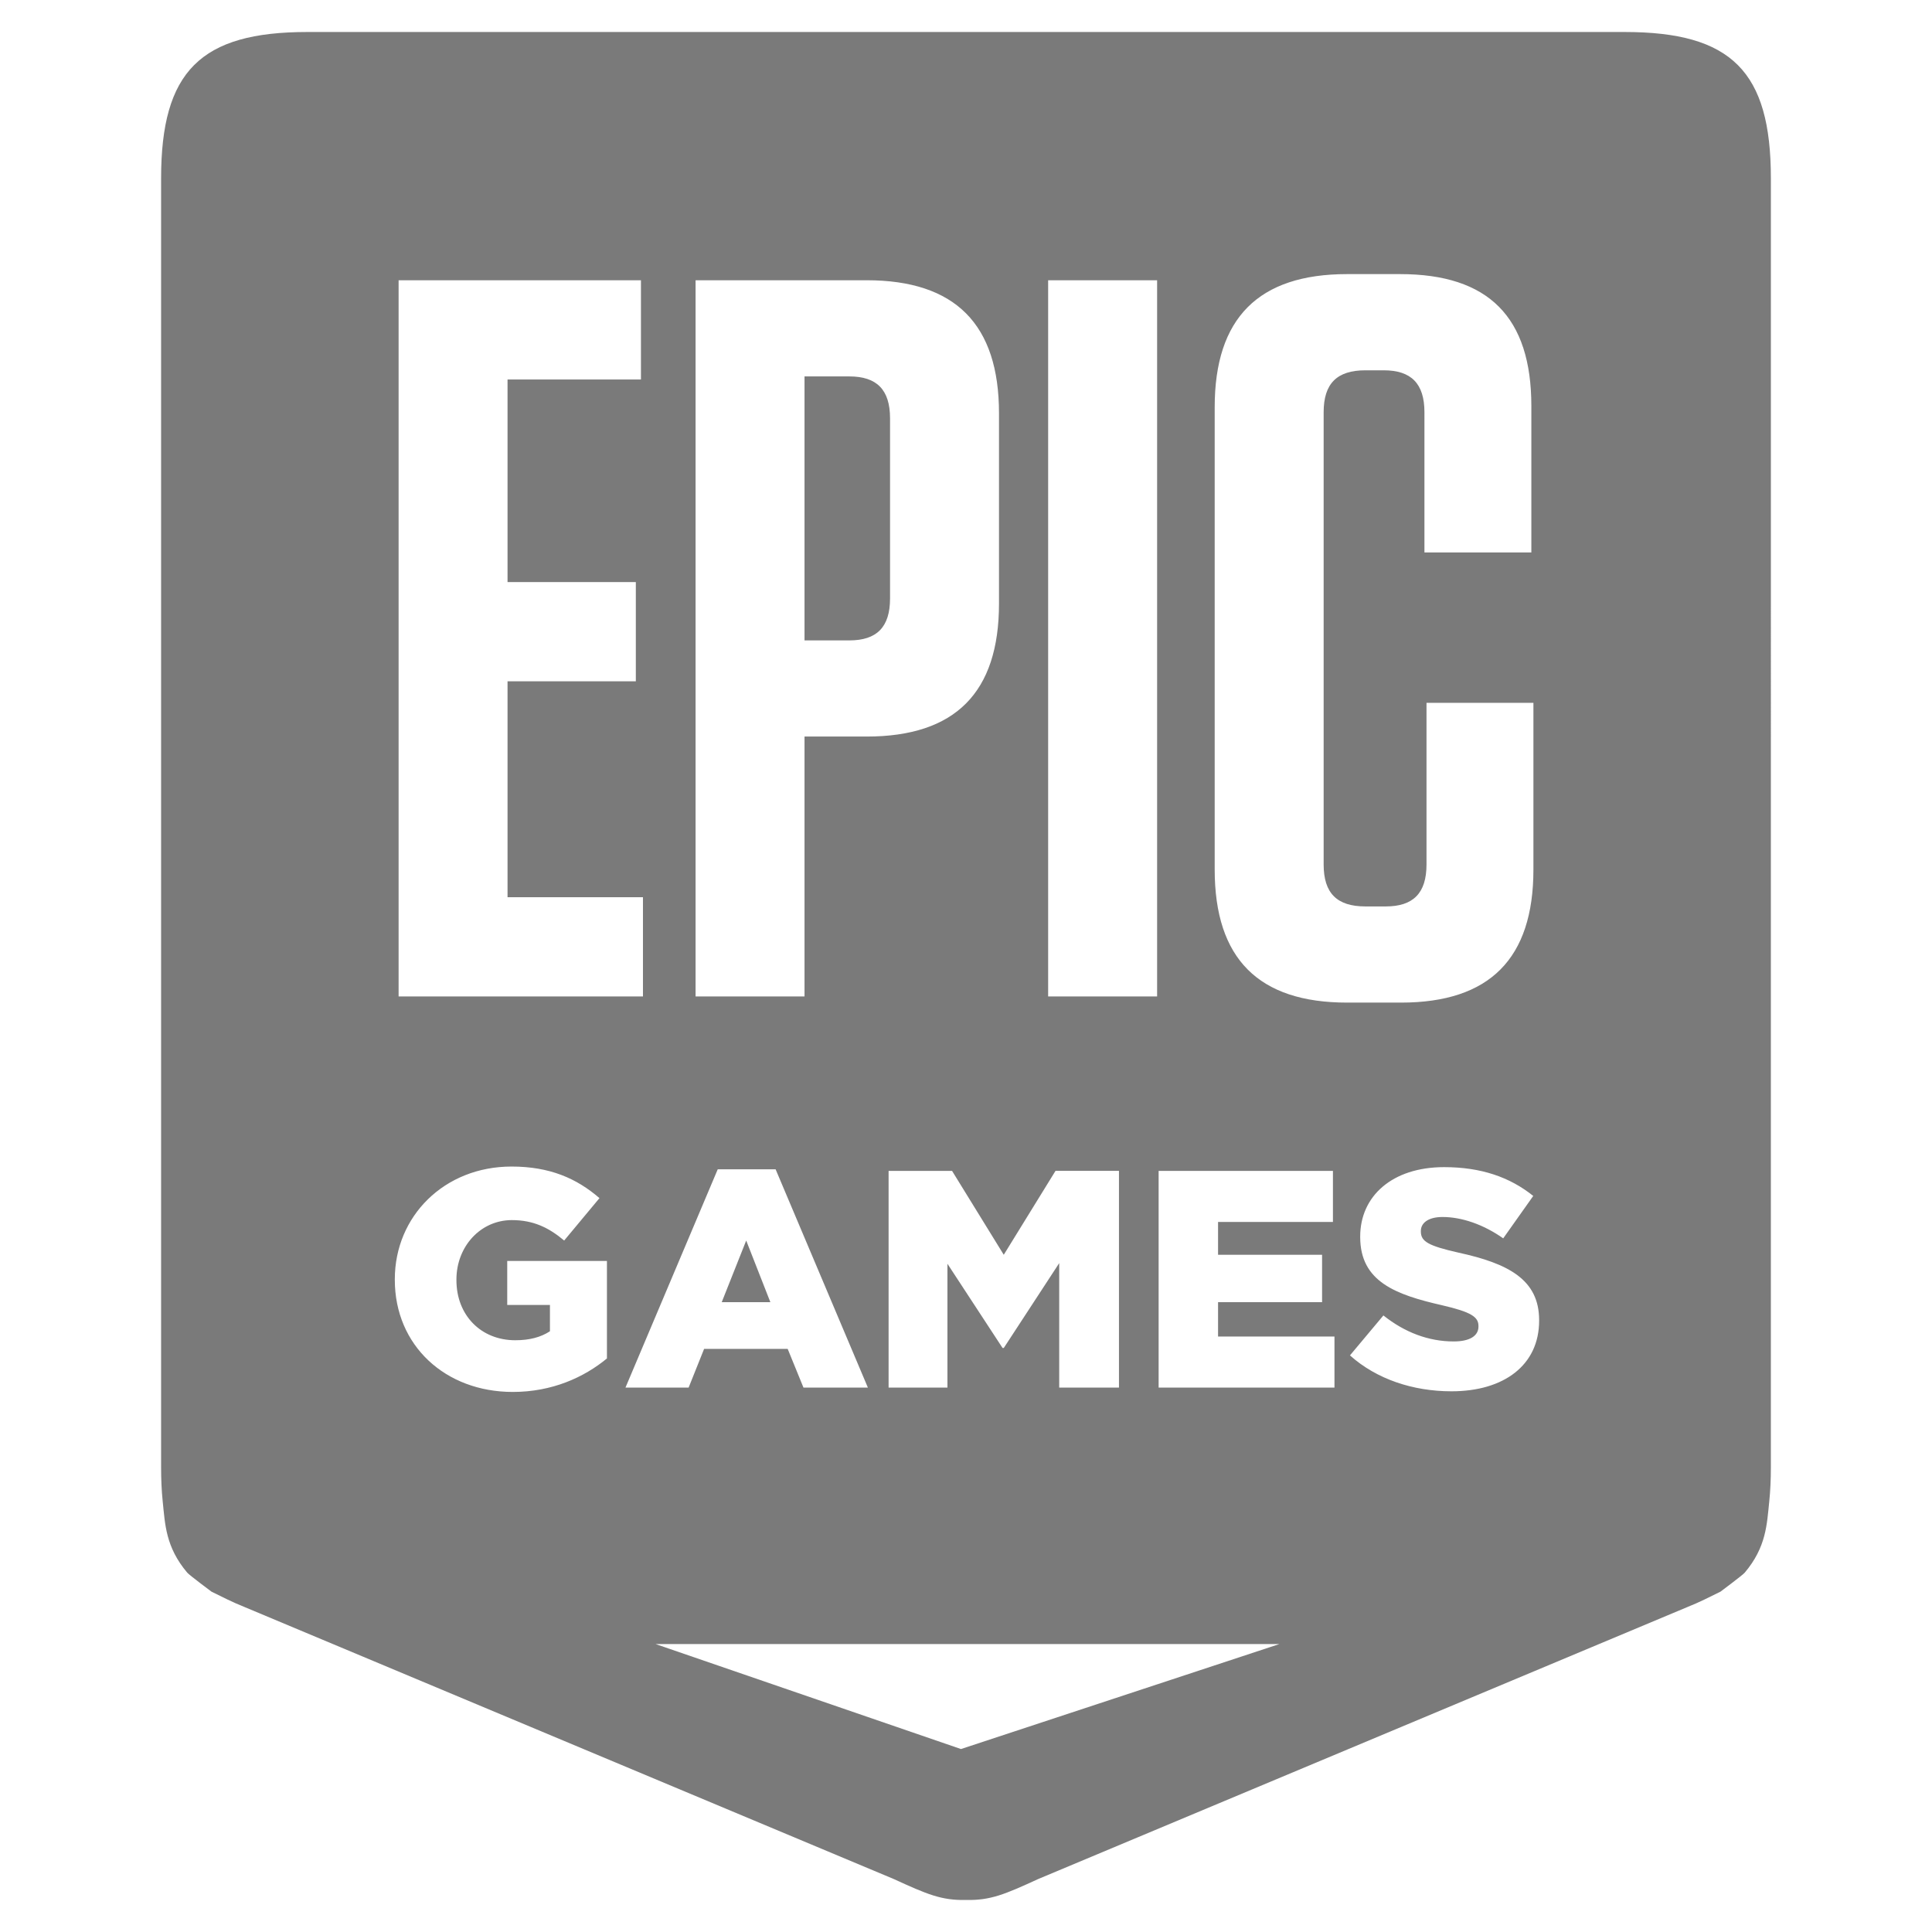 <svg fill="#7a7a7a" xmlns="http://www.w3.org/2000/svg" width="36" height="36" viewBox="0 0 815 815"><path d="M375.46 252.45v-75.97c0-12.08-5.58-17.69-17.18-17.69h-18.9v111.36h18.9c11.6 0 17.18-5.61 17.18-17.7zm-60.68 270.86l-10.32 25.99h20.51zM685.37 13.5H129.63c-45.04 0-61.67 16.62-61.67 61.69v543.78c0 5.1.21 9.84.66 14.23 1.03 9.84 1.22 19.37 10.37 30.22.89 1.06 10.23 8.01 10.23 8.01 5.02 2.46 8.46 4.28 14.12 6.56l273.65 114.65c14.21 6.51 20.15 9.05 30.46 8.85h0 .04.04 0c10.32.2 16.26-2.33 30.47-8.85l273.65-114.65c5.67-2.28 9.1-4.09 14.12-6.56 0 0 9.34-6.95 10.23-8.01 9.15-10.85 9.34-20.39 10.37-30.22.45-4.39.66-9.13.66-14.23V75.19c.01-45.07-16.62-61.69-61.66-61.69zM442.15 118.22h45.97v302.13h-45.97V118.22zm3.11 375.7h26.77v91.42h-25.21v-52.5l-23.38 35.79h-.52l-23.25-35.52v52.24h-24.82v-91.42h26.77l21.81 35.39 21.83-35.4zm-151.84-375.7h72.16c37.37 0 55.84 18.56 55.84 56.11v80.28c0 37.55-18.47 56.1-55.84 56.1h-26.2v109.63h-45.96V118.22zm-125.27 0h102.23v41.86H214.1v85.46h54.12v41.86H214.1v91.08h57.13v41.86H168.15V118.22zm87.86 454.85c-9.67 7.97-23.12 14.11-39.7 14.11-28.47 0-49.76-19.59-49.76-47.28v-.26c0-26.64 20.9-47.54 49.24-47.54 16.06 0 27.43 4.96 37.09 13.32l-14.89 17.89c-6.53-5.49-13.06-8.62-22.07-8.62-13.19 0-23.38 11.1-23.38 25.08v.26c0 14.76 10.32 25.34 24.82 25.34 6.14 0 10.84-1.31 14.63-3.79v-11.1h-18.02v-18.55h42.06v41.14zm46.76-79.8h24.42l38.92 92.08h-27.17l-6.66-16.33h-35.26l-6.53 16.33h-26.64l38.92-92.08zm102.61 244.55l-128.81-44.28h263.1l-134.29 44.28zm157.56-152.47h-74.18v-91.42h73.53v21.55h-48.46v13.84h43.88v19.98h-43.88v14.5h49.11v21.55zm-50.53-218.52V171.74c0-37.56 18.48-56.11 55.84-56.11h22.34c37.36 0 55.4 18.13 55.4 55.68v61.73h-45.1V173.9c0-12.09-5.59-17.69-17.18-17.69h-7.73c-12.03 0-17.61 5.61-17.61 17.69v190.78c0 12.09 5.59 17.69 17.61 17.69h8.6c11.59 0 17.18-5.61 17.18-17.69v-68.2h45.1v70.35c0 37.56-18.47 56.11-55.84 56.11h-22.77c-37.37 0-55.84-18.56-55.84-56.11zm136.86 190.3c0 18.68-14.76 29.78-36.96 29.78-16.19 0-31.61-5.09-42.84-15.15l14.11-16.85c9.01 7.18 19.07 10.97 29.65 10.97 6.79 0 10.45-2.35 10.45-6.27v-.26c0-3.79-3-5.88-15.41-8.75-19.46-4.44-34.48-9.93-34.48-28.73v-.26c0-16.98 13.45-29.26 35.39-29.26 15.54 0 27.69 4.18 37.61 12.15l-12.67 17.89c-8.36-5.88-17.5-9.01-25.6-9.01-6.14 0-9.14 2.61-9.14 5.88v.26c0 4.18 3.14 6.01 15.8 8.88 21.03 4.57 34.09 11.36 34.09 28.47v.26z"/></svg>